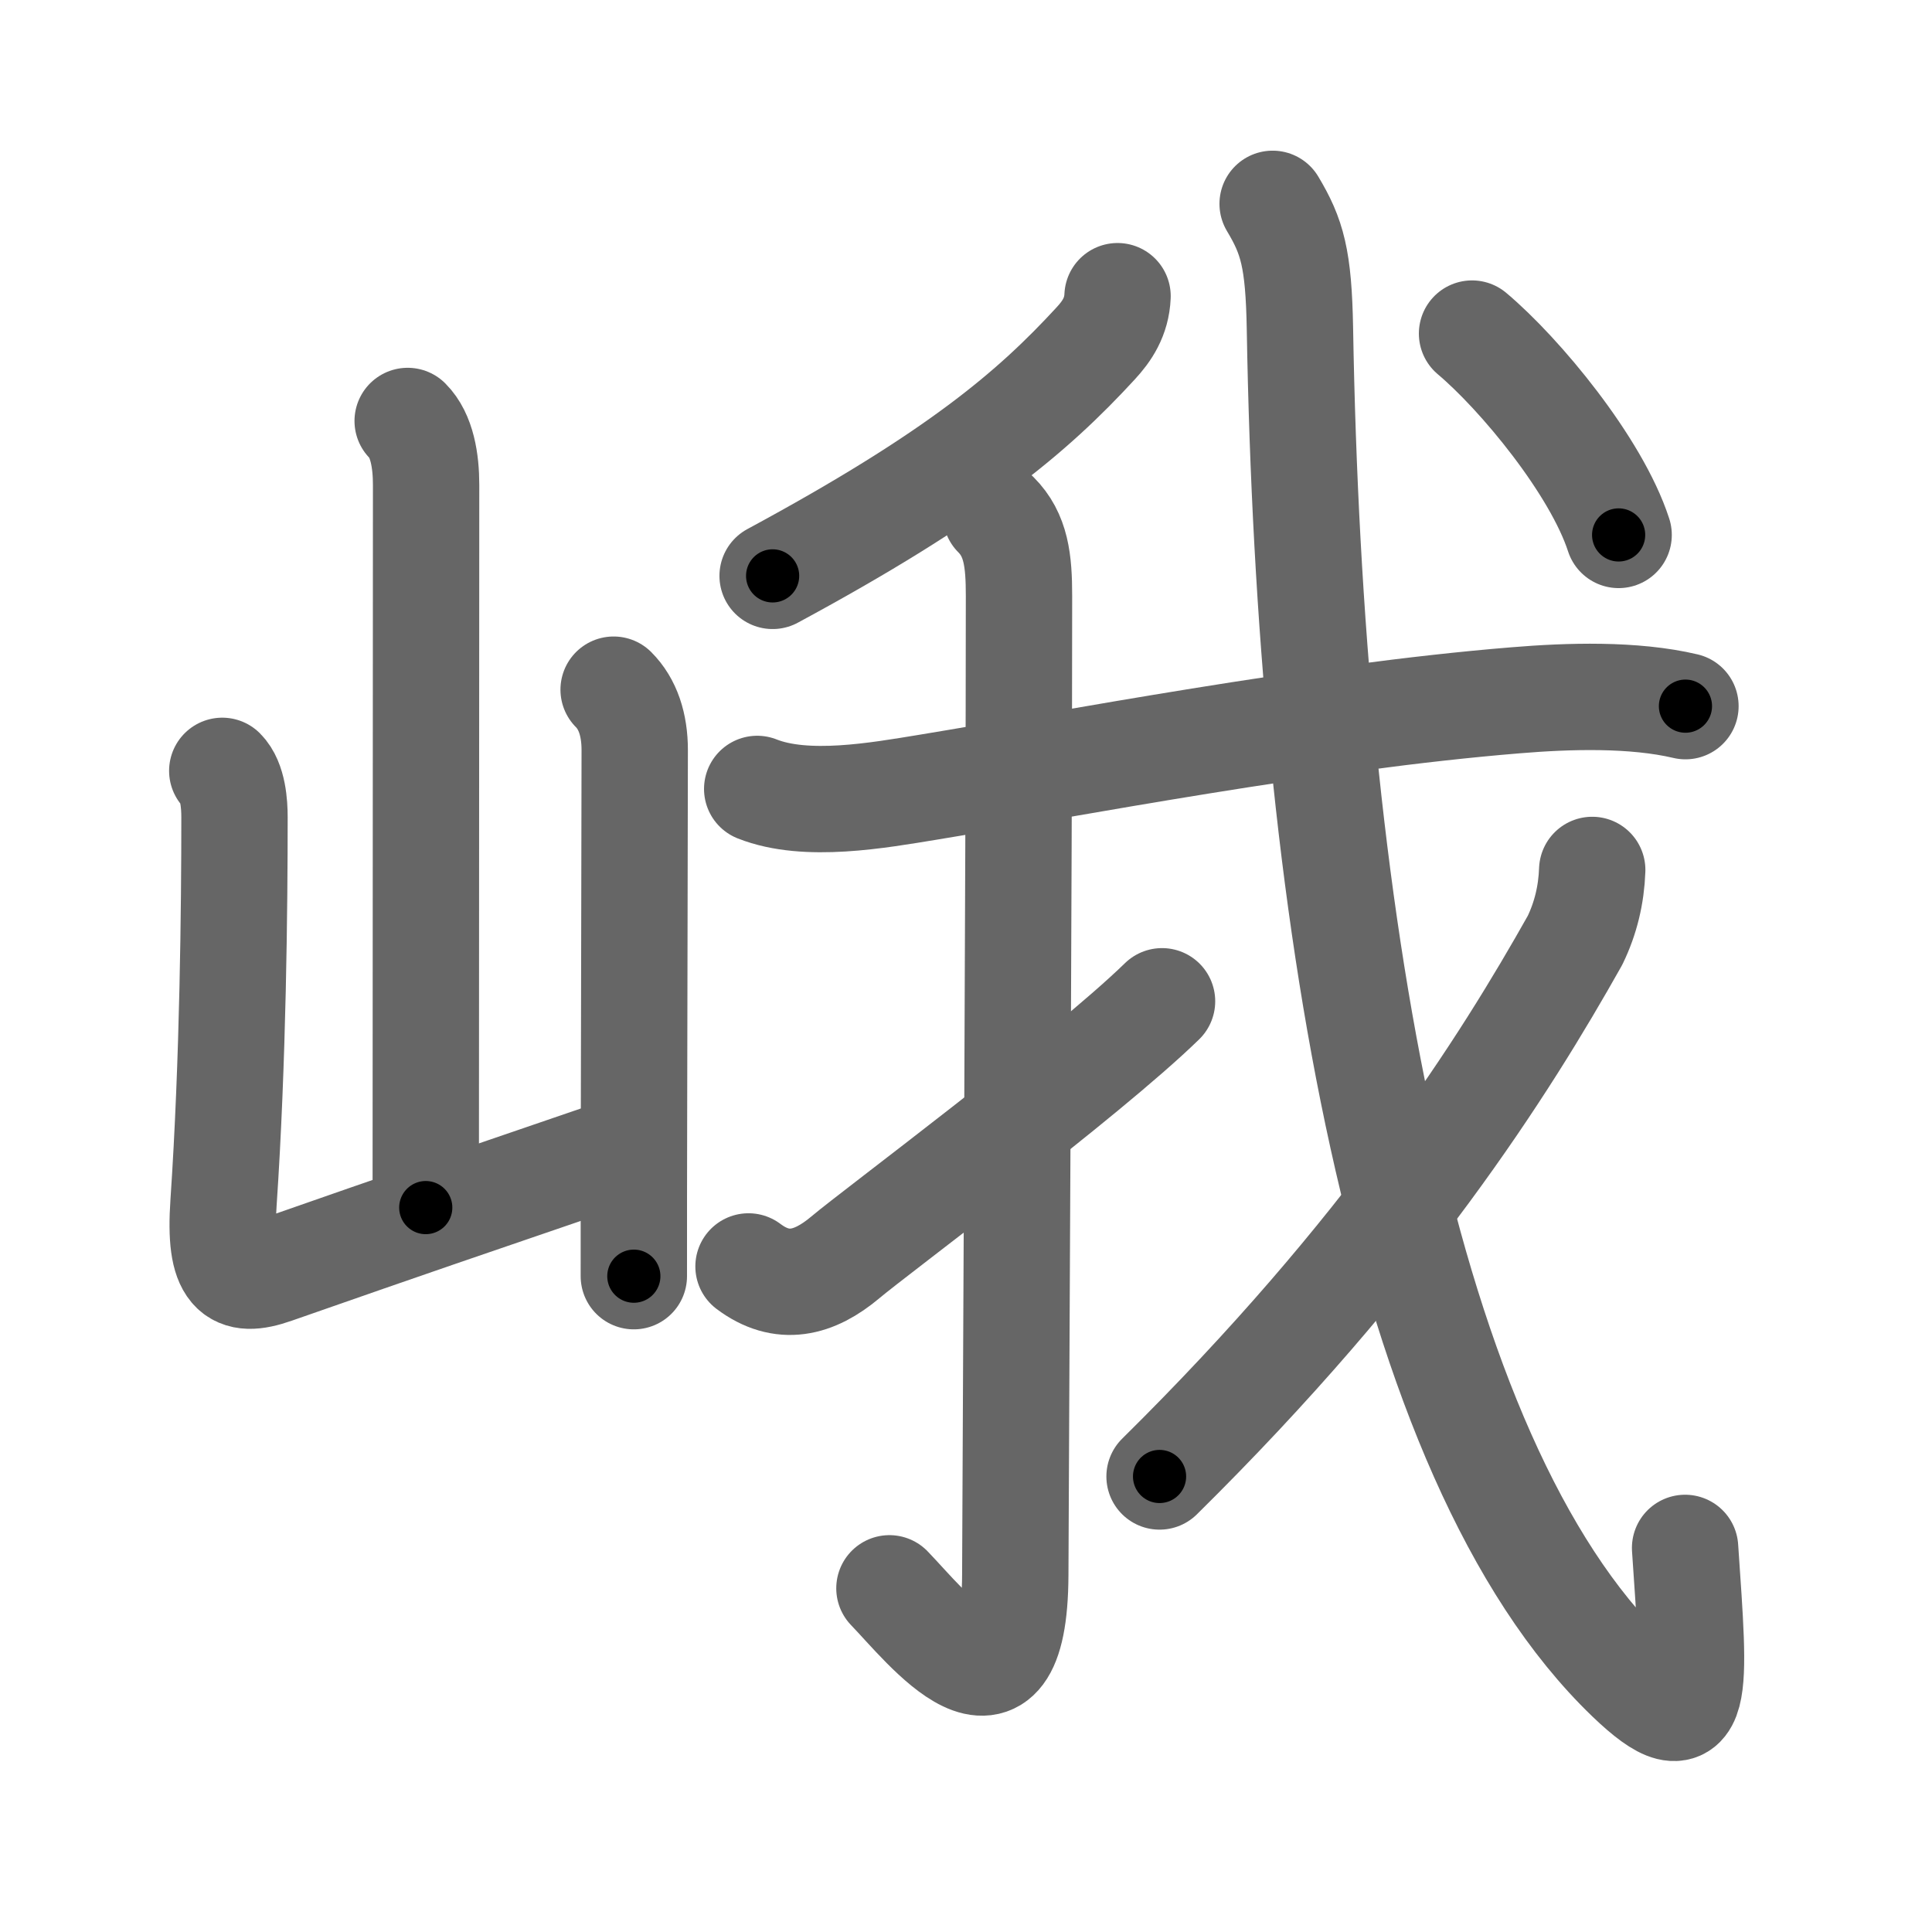 <svg xmlns="http://www.w3.org/2000/svg" viewBox="0 0 109 109" id="5ce8"><g fill="none" stroke="#666" stroke-width="6" stroke-linecap="round" stroke-linejoin="round"><g><g><path d="M23,23.75c0.81,0.81,1.04,2.25,1.04,3.6c0,6.85-0.02,31.99-0.02,40.78" /><path d="M12.54,43.49c0.61,0.61,0.69,1.88,0.69,2.61c0,4.98-0.08,13.81-0.62,21.77c-0.27,3.96,0.64,4.59,2.86,3.81c8.41-2.94,9.91-3.44,19.46-6.71" /><path d="M34.62,38.91c0.8,0.8,1.19,1.97,1.19,3.41c0,3.9-0.03,12.4-0.04,20.18c-0.01,3.47-0.01,6.79-0.01,9.5" /></g><g><g><path d="M63.05,16.71c-0.05,1.17-0.6,1.98-1.24,2.67c-3.56,3.87-7.81,7.49-18.22,13.11" /></g><g><g><path d="M42.72,44.51c2.77,1.1,6.84,0.36,9.66-0.1c8.11-1.33,21.73-3.97,33.12-4.9c2.99-0.25,6.67-0.36,9.59,0.33" /></g></g><g><path d="M56.19,29.04c1.14,1.14,1.3,2.59,1.3,4.58c0,14.73-0.19,50.23-0.21,55.24c-0.04,9.39-5.03,2.89-7.1,0.75" /></g><path d="M42.23,71.45c1.9,1.43,3.7,0.97,5.46-0.51c1.69-1.43,13.52-10.21,17.87-14.45" /><g><path d="M71.8,11.5c1.1,1.84,1.47,3.08,1.54,7.04C73.89,51,79,82.25,91.91,94.67c4.09,3.93,3.71,0.79,3.16-7.34" /><g><path d="M89.83,49.08c-0.05,1.41-0.37,2.73-0.97,3.97c-3.98,7.08-10.6,17.58-23.44,30.25" /></g><g><g><path d="M83.05,18.82c2.7,2.27,7.01,7.47,8.27,11.36" /></g></g></g></g></g></g><g fill="none" stroke="#000" stroke-width="3" stroke-linecap="round" stroke-linejoin="round"><path d="M23,23.75c0.81,0.81,1.04,2.25,1.04,3.6c0,6.85-0.02,31.99-0.02,40.78" stroke-dasharray="44.619" stroke-dashoffset="44.619"><animate attributeName="stroke-dashoffset" values="44.619;44.619;0" dur="0.446s" fill="freeze" begin="0s;5ce8.click" /></path><path d="M12.54,43.49c0.61,0.61,0.69,1.88,0.69,2.61c0,4.98-0.08,13.81-0.62,21.77c-0.27,3.96,0.64,4.59,2.86,3.81c8.41-2.94,9.91-3.44,19.46-6.71" stroke-dasharray="51.44" stroke-dashoffset="51.44"><animate attributeName="stroke-dashoffset" values="51.44" fill="freeze" begin="5ce8.click" /><animate attributeName="stroke-dashoffset" values="51.44;51.44;0" keyTimes="0;0.465;1" dur="0.96s" fill="freeze" begin="0s;5ce8.click" /></path><path d="M34.62,38.91c0.8,0.8,1.19,1.97,1.19,3.41c0,3.9-0.03,12.4-0.04,20.18c-0.01,3.47-0.01,6.79-0.01,9.5" stroke-dasharray="33.389" stroke-dashoffset="33.389"><animate attributeName="stroke-dashoffset" values="33.389" fill="freeze" begin="5ce8.click" /><animate attributeName="stroke-dashoffset" values="33.389;33.389;0" keyTimes="0;0.742;1" dur="1.294s" fill="freeze" begin="0s;5ce8.click" /></path><path d="M63.05,16.71c-0.05,1.17-0.6,1.98-1.24,2.67c-3.56,3.87-7.81,7.49-18.22,13.11" stroke-dasharray="25.573" stroke-dashoffset="25.573"><animate attributeName="stroke-dashoffset" values="25.573" fill="freeze" begin="5ce8.click" /><animate attributeName="stroke-dashoffset" values="25.573;25.573;0" keyTimes="0;0.835;1" dur="1.55s" fill="freeze" begin="0s;5ce8.click" /></path><path d="M42.72,44.51c2.77,1.1,6.84,0.36,9.66-0.1c8.11-1.33,21.73-3.97,33.12-4.9c2.99-0.25,6.67-0.36,9.59,0.33" stroke-dasharray="52.896" stroke-dashoffset="52.896"><animate attributeName="stroke-dashoffset" values="52.896" fill="freeze" begin="5ce8.click" /><animate attributeName="stroke-dashoffset" values="52.896;52.896;0" keyTimes="0;0.746;1" dur="2.079s" fill="freeze" begin="0s;5ce8.click" /></path><path d="M56.19,29.04c1.14,1.14,1.3,2.59,1.3,4.58c0,14.73-0.19,50.23-0.21,55.24c-0.04,9.39-5.03,2.89-7.1,0.75" stroke-dasharray="72.717" stroke-dashoffset="72.717"><animate attributeName="stroke-dashoffset" values="72.717" fill="freeze" begin="5ce8.click" /><animate attributeName="stroke-dashoffset" values="72.717;72.717;0" keyTimes="0;0.792;1" dur="2.626s" fill="freeze" begin="0s;5ce8.click" /></path><path d="M42.23,71.45c1.9,1.43,3.7,0.97,5.46-0.51c1.69-1.43,13.52-10.21,17.87-14.45" stroke-dasharray="29.012" stroke-dashoffset="29.012"><animate attributeName="stroke-dashoffset" values="29.012" fill="freeze" begin="5ce8.click" /><animate attributeName="stroke-dashoffset" values="29.012;29.012;0" keyTimes="0;0.901;1" dur="2.916s" fill="freeze" begin="0s;5ce8.click" /></path><path d="M71.8,11.5c1.1,1.84,1.47,3.08,1.54,7.04C73.89,51,79,82.25,91.91,94.67c4.09,3.93,3.71,0.79,3.16-7.34" stroke-dasharray="99.775" stroke-dashoffset="99.775"><animate attributeName="stroke-dashoffset" values="99.775" fill="freeze" begin="5ce8.click" /><animate attributeName="stroke-dashoffset" values="99.775;99.775;0" keyTimes="0;0.795;1" dur="3.666s" fill="freeze" begin="0s;5ce8.click" /></path><path d="M89.83,49.08c-0.05,1.41-0.37,2.73-0.97,3.97c-3.98,7.08-10.6,17.58-23.44,30.25" stroke-dasharray="42.518" stroke-dashoffset="42.518"><animate attributeName="stroke-dashoffset" values="42.518" fill="freeze" begin="5ce8.click" /><animate attributeName="stroke-dashoffset" values="42.518;42.518;0" keyTimes="0;0.896;1" dur="4.091s" fill="freeze" begin="0s;5ce8.click" /></path><path d="M83.05,18.82c2.7,2.27,7.01,7.47,8.27,11.36" stroke-dasharray="14.185" stroke-dashoffset="14.185"><animate attributeName="stroke-dashoffset" values="14.185" fill="freeze" begin="5ce8.click" /><animate attributeName="stroke-dashoffset" values="14.185;14.185;0" keyTimes="0;0.935;1" dur="4.375s" fill="freeze" begin="0s;5ce8.click" /></path></g></svg>